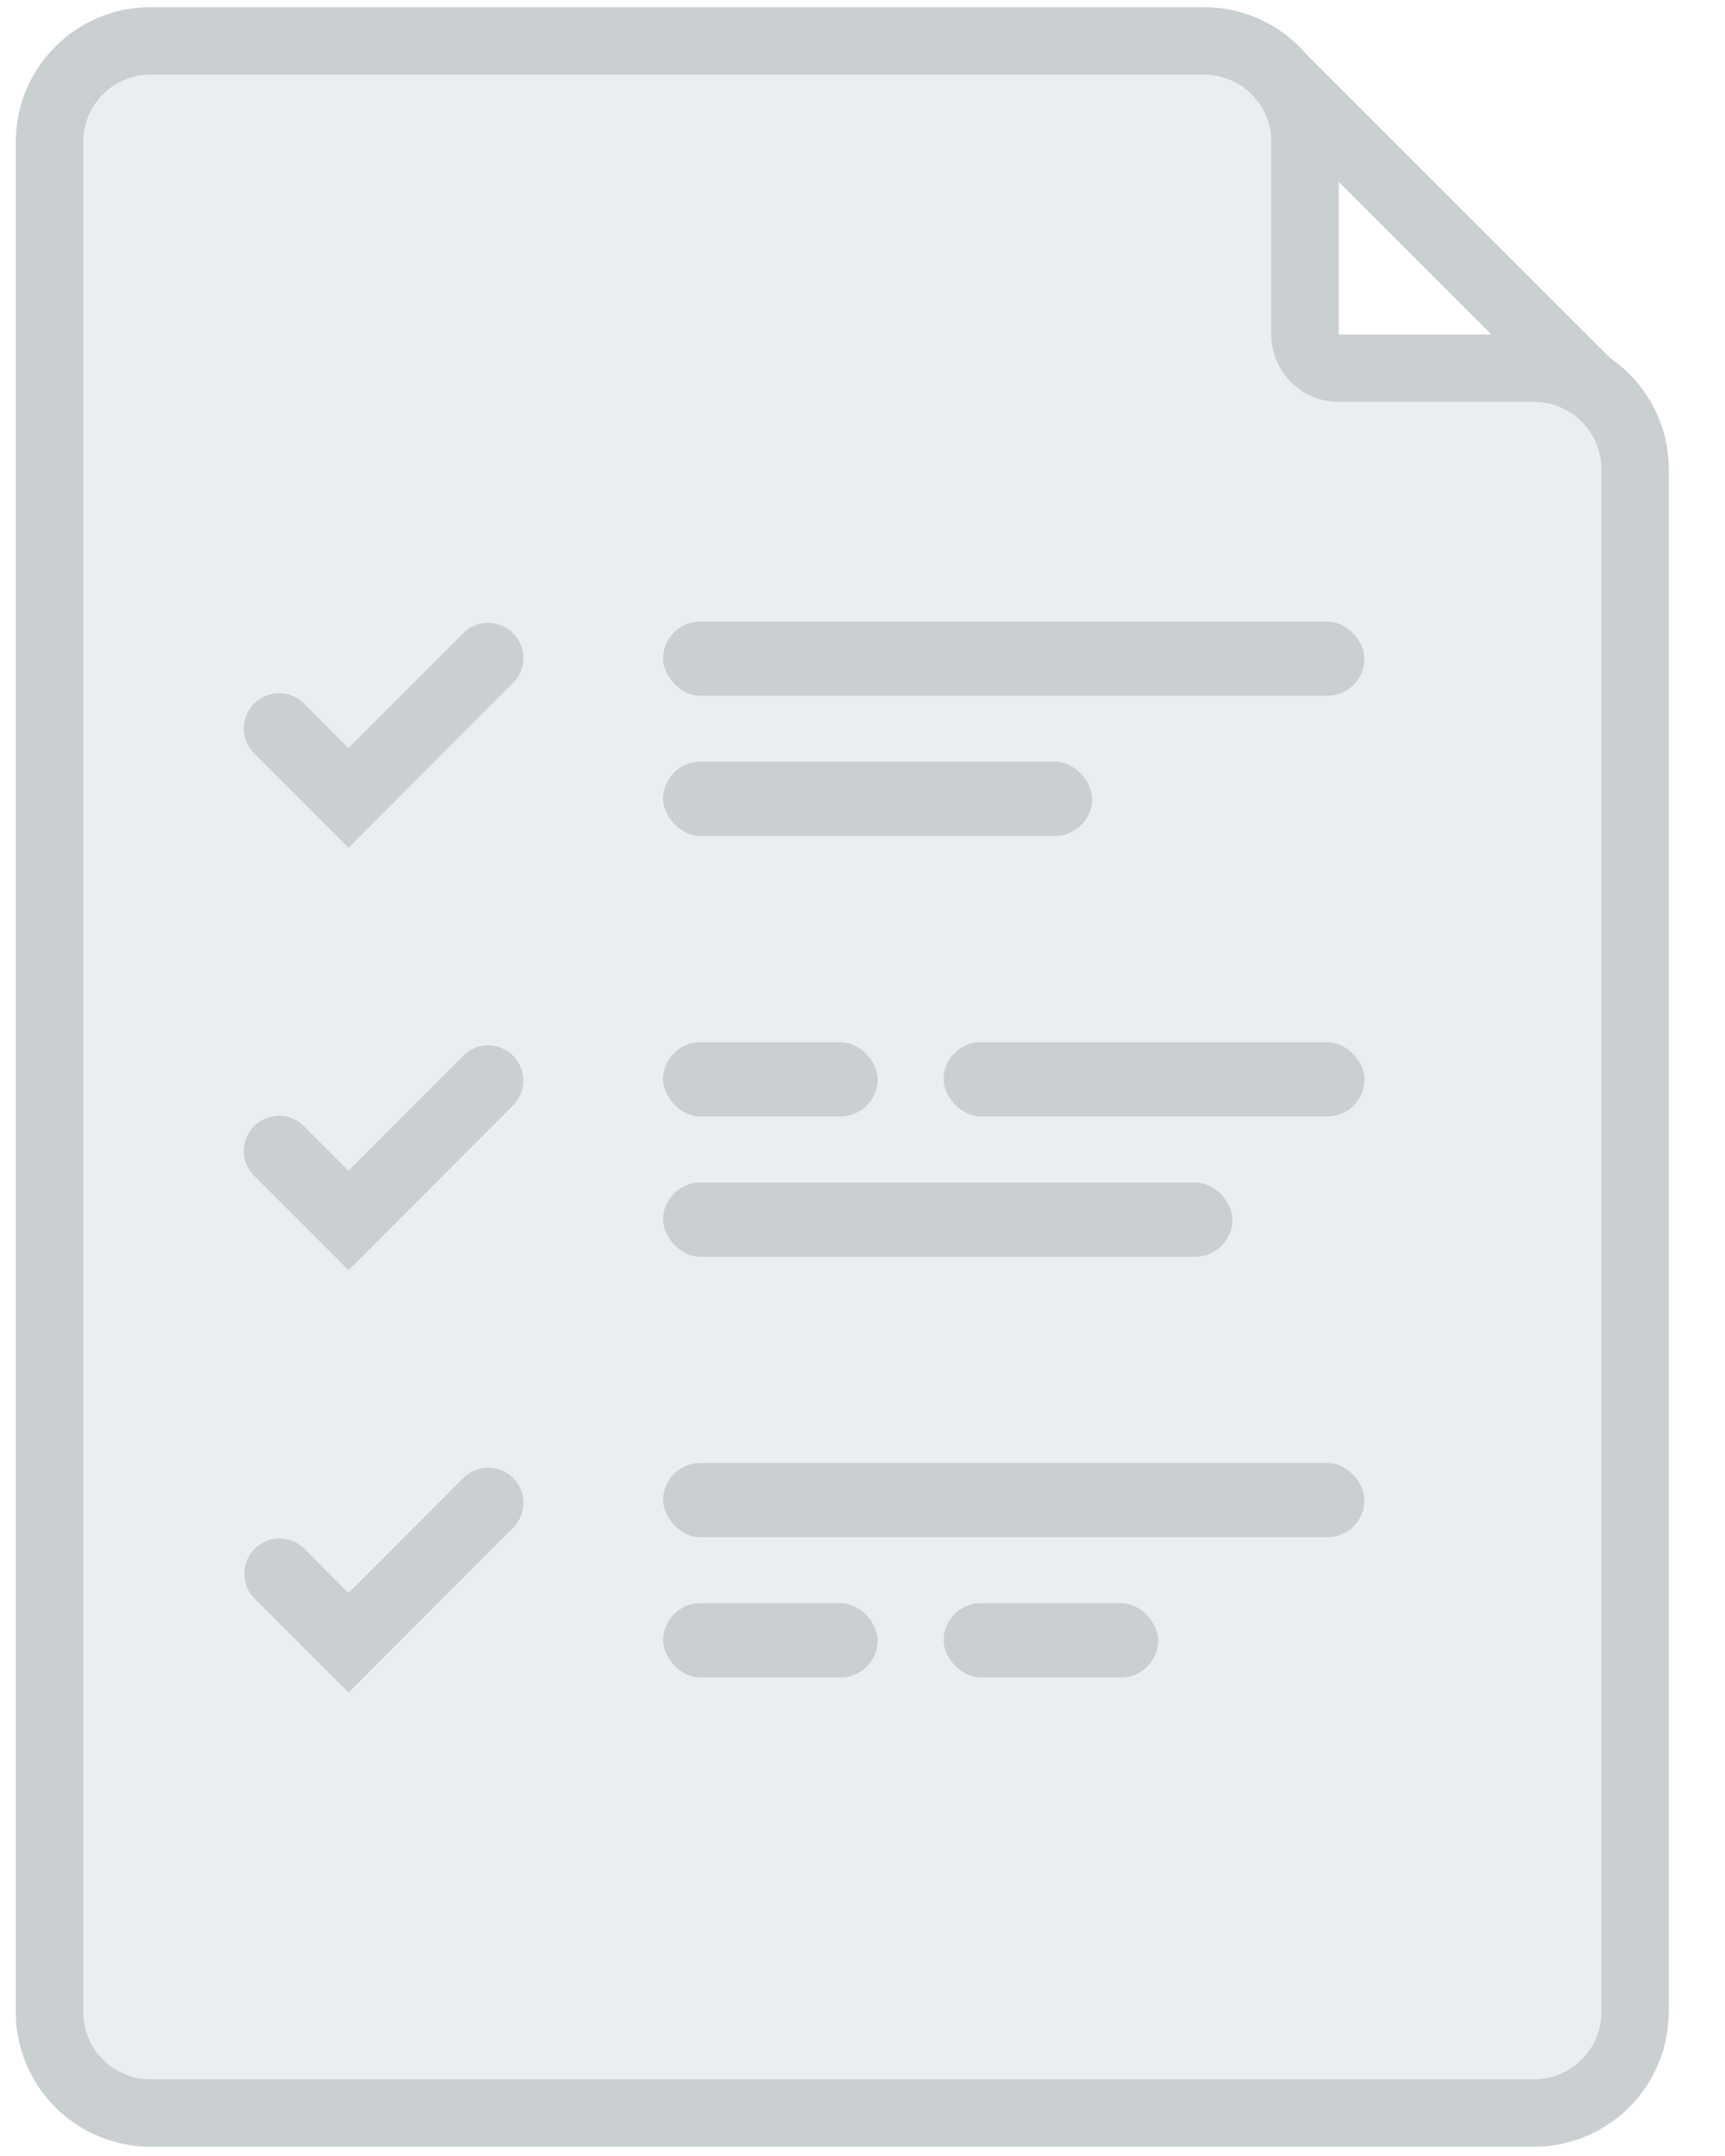 <svg xmlns="http://www.w3.org/2000/svg" width="24" height="30" viewBox="0 0 24 30">
    <g fill="none" fill-rule="evenodd" opacity=".5">
        <path fill="#D3DFE4" d="M.938.938h17.109l.234 3.984 4.219.703v23.672H.937z"/>
        <path fill="#959FA4" fill-rule="nonzero" d="M1.158 1.974v26.023c0 .515.42.936.938.936h19.246c.516 0 .938-.419.938-.936V6.529a.938.938 0 0 0-.938-.937h-2.716a.938.938 0 0 1-.938-.938V1.976a.937.937 0 0 0-.936-.938H2.094a.937.937 0 0 0-.936.936zm-.938 0C.22.94 1.06.1 2.094.1h14.658c1.035 0 1.874.84 1.874 1.876v2.678h2.716c1.036 0 1.875.84 1.875 1.875v21.468a1.876 1.876 0 0 1-1.875 1.874H2.096A1.876 1.876 0 0 1 .22 27.997V1.974z"/>
        <path fill="#959FA4" d="M4.85 11.797L3.524 10.47a.49.49 0 0 1 .692-.693l.632.634 1.61-1.613a.49.49 0 0 1 .692.693L4.85 11.796zM4.85 17.674L3.524 16.35a.49.49 0 0 1 .692-.693l.632.633 1.61-1.613a.49.49 0 0 1 .692.693L4.85 17.674zM4.85 23.552l-1.325-1.326a.49.49 0 0 1 .692-.692l.632.633 1.61-1.613a.49.49 0 0 1 .692.693L4.85 23.552z"/>
        <rect width="2.985" height="1.033" x="13.129" y="22.308" fill="#959FA4" rx=".517"/>
        <rect width="2.985" height="1.033" x="9.226" y="22.308" fill="#959FA4" rx=".517"/>
        <rect width="9.758" height="1.033" x="9.226" y="20.357" fill="#959FA4" rx=".517"/>
        <rect width="7.921" height="1.033" x="9.226" y="16.454" fill="#959FA4" rx=".517"/>
        <rect width="5.855" height="1.033" x="13.129" y="14.502" fill="#959FA4" rx=".517"/>
        <rect width="2.985" height="1.033" x="9.226" y="14.502" fill="#959FA4" rx=".517"/>
        <rect width="5.969" height="1.033" x="9.226" y="10.599" fill="#959FA4" rx=".517"/>
        <rect width="9.758" height="1.033" x="9.226" y="8.648" fill="#959FA4" rx=".517"/>
        <path fill="#959FA4" d="M18.016 1.324l-.01-.738 4.822 4.821-.533.262-1.216-.685-2.988-2.988z"/>
    </g>
</svg>
